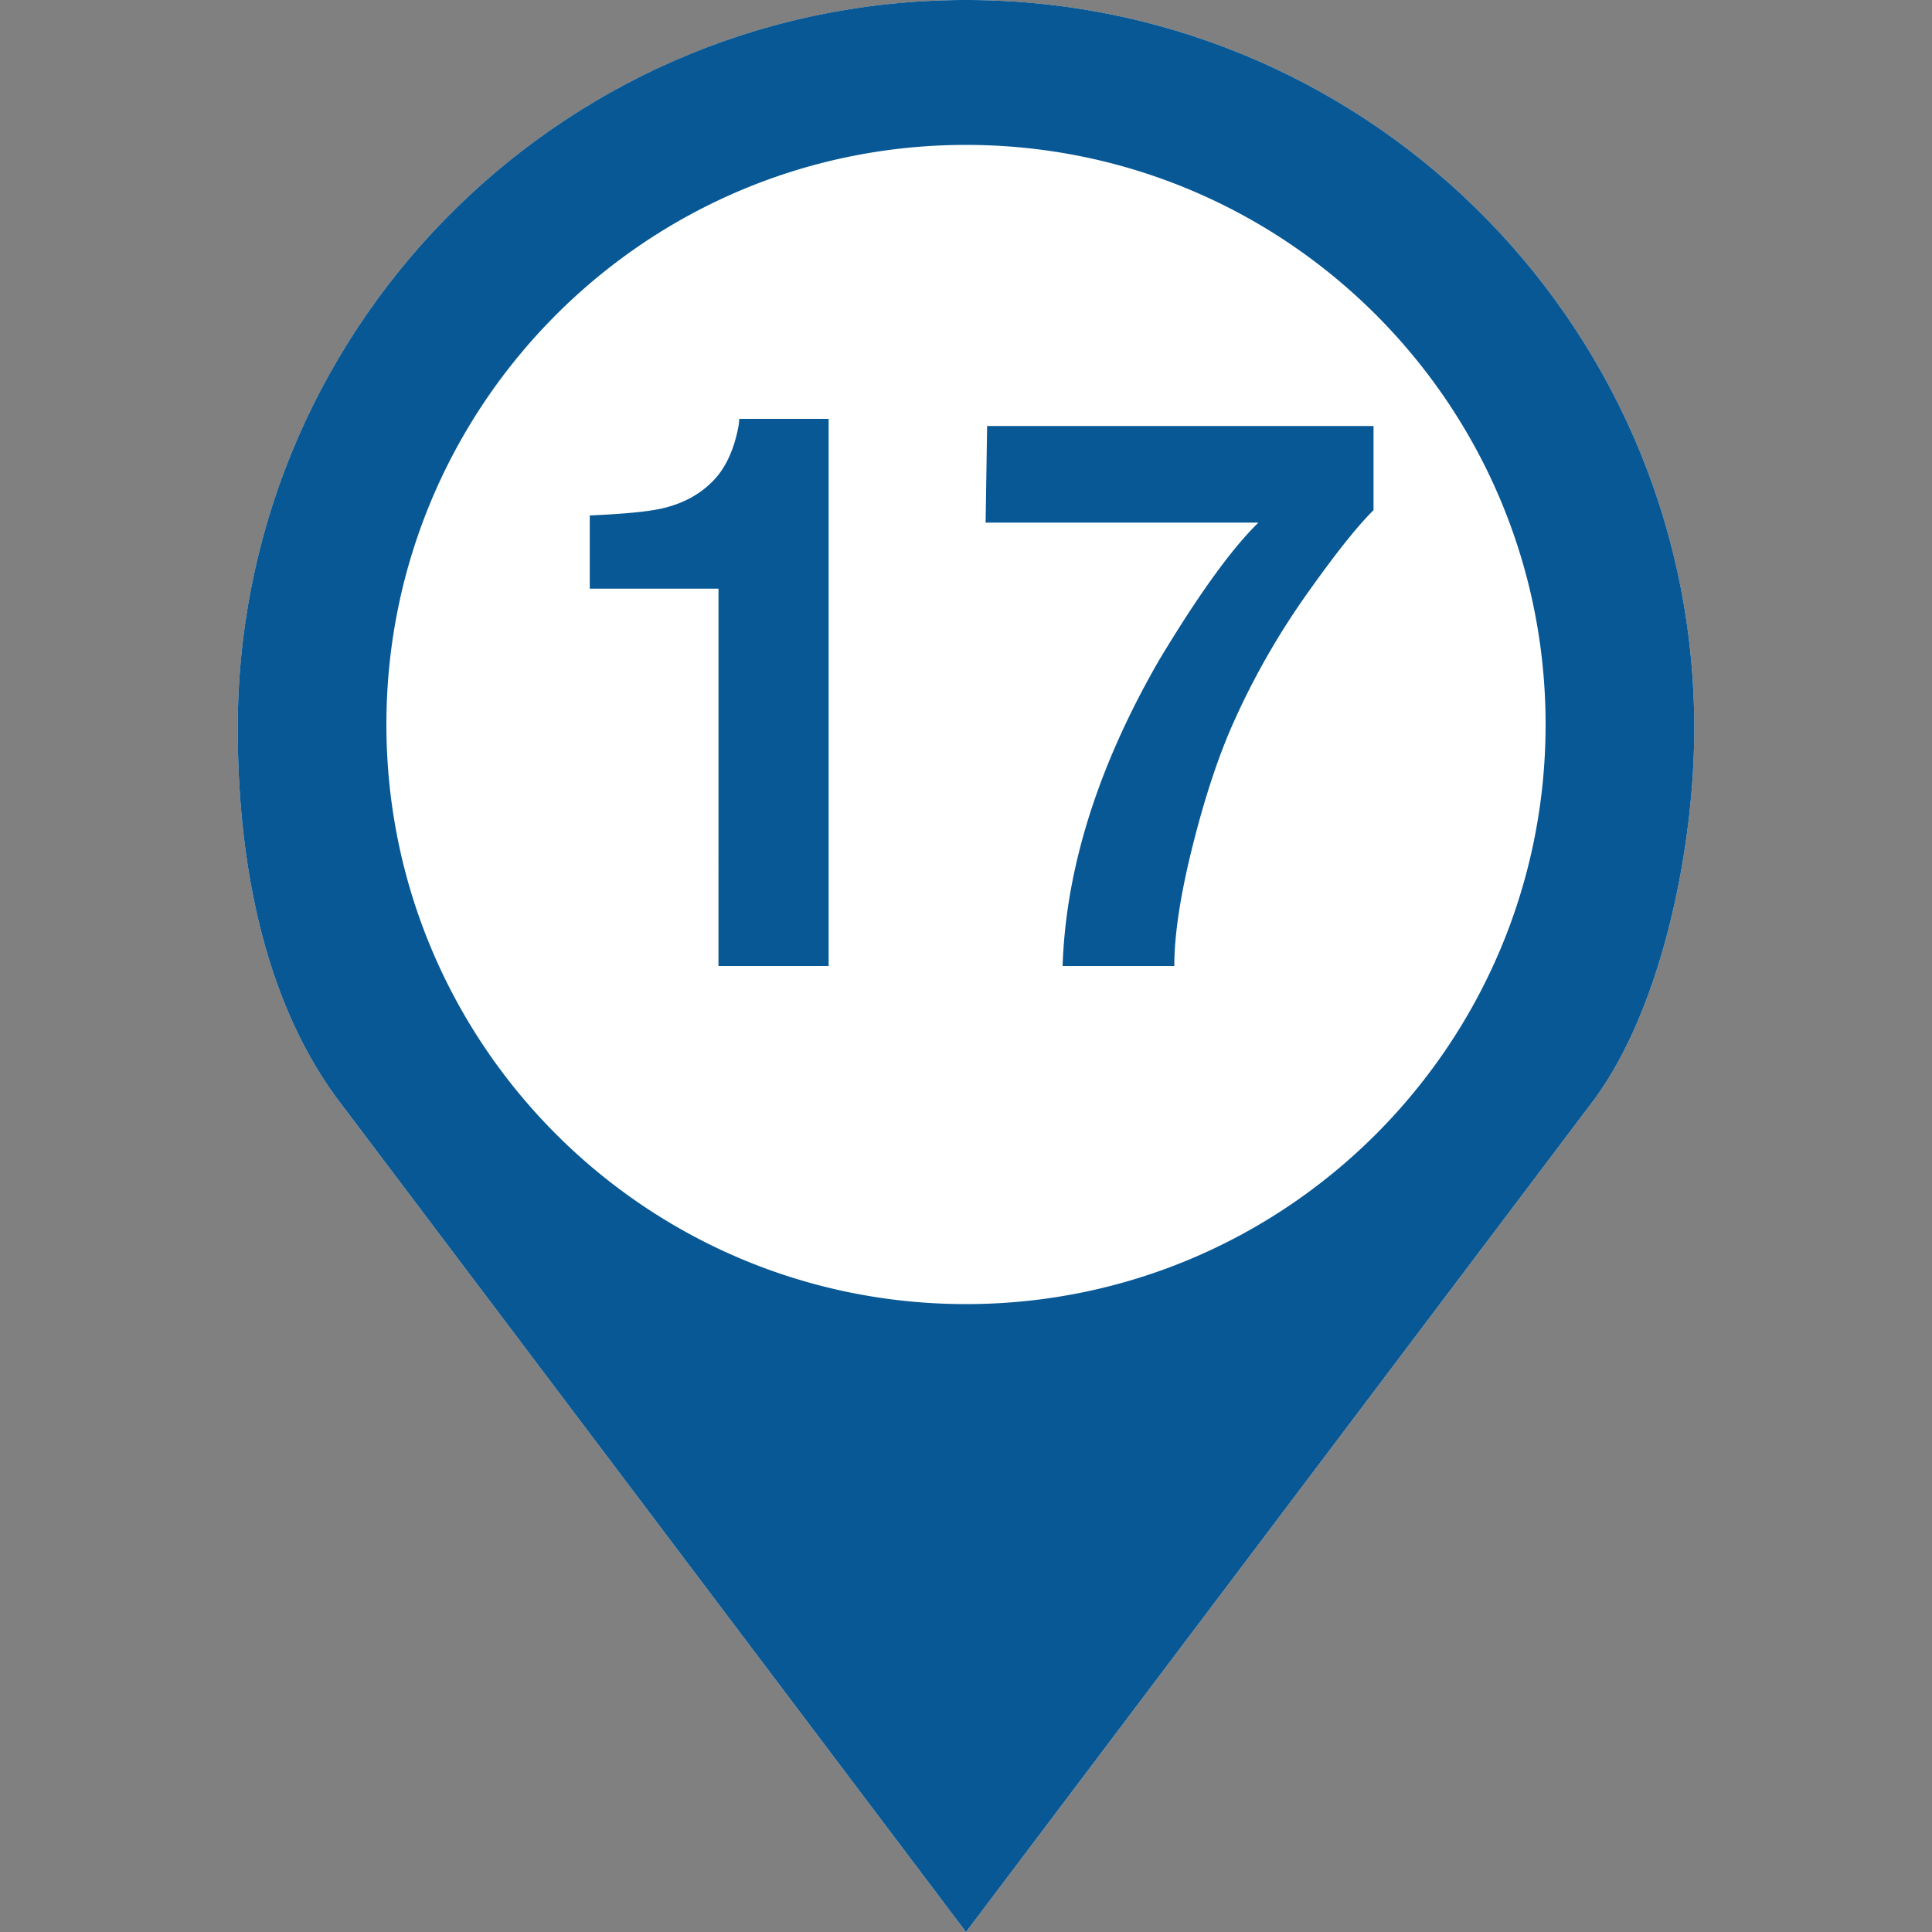 <svg xmlns="http://www.w3.org/2000/svg" viewBox="0 0 60 60">
  <rect x="0" y="0" width="60" height="60" fill="#808080" stroke="none"/>
  <g fill="none" fill-rule="evenodd">
    <path d="M0 0h60v60H0z"/>
    <path d="M30 0C17.509 0 7.383 10.126 7.383 22.617c0 4.178.817 8.492 3.164 11.602L30 60l19.453-25.781c2.131-2.825 3.164-7.818 3.164-11.602C52.617 10.126 42.491 0 30 0Z" fill="#FFFFFF" fill-rule="nonzero"/>
    <path d="M30 0c12.491 0 22.617 10.126 22.617 22.617 0 3.784-1.033 8.777-3.164 11.602L30 60 10.547 34.219c-2.347-3.11-3.164-7.424-3.164-11.602C7.383 10.126 17.509 0 30 0Zm0 4.5c-9.94 0-18 8.06-18 18s8.06 18 18 18 18-8.06 18-18-8.06-18-18-18ZM25.734 30V13.008h-2.777c0 .148-.043.375-.129.68-.148.507-.367.914-.656 1.218-.422.446-.969.742-1.64.89-.423.095-1.16.165-2.216.212v2.273h3.997V30h3.421Zm10.735 0c0-.977.191-2.227.574-3.75.383-1.523.812-2.813 1.289-3.867a23.441 23.441 0 0 1 2.238-3.914c.89-1.258 1.586-2.133 2.086-2.625V13.23h-12l-.047 3h8.473c-.828.805-1.855 2.227-3.082 4.266-1.898 3.29-2.898 6.457-3 9.504Z" fill="#075895" fill-rule="nonzero"/>
  </g>
</svg>
